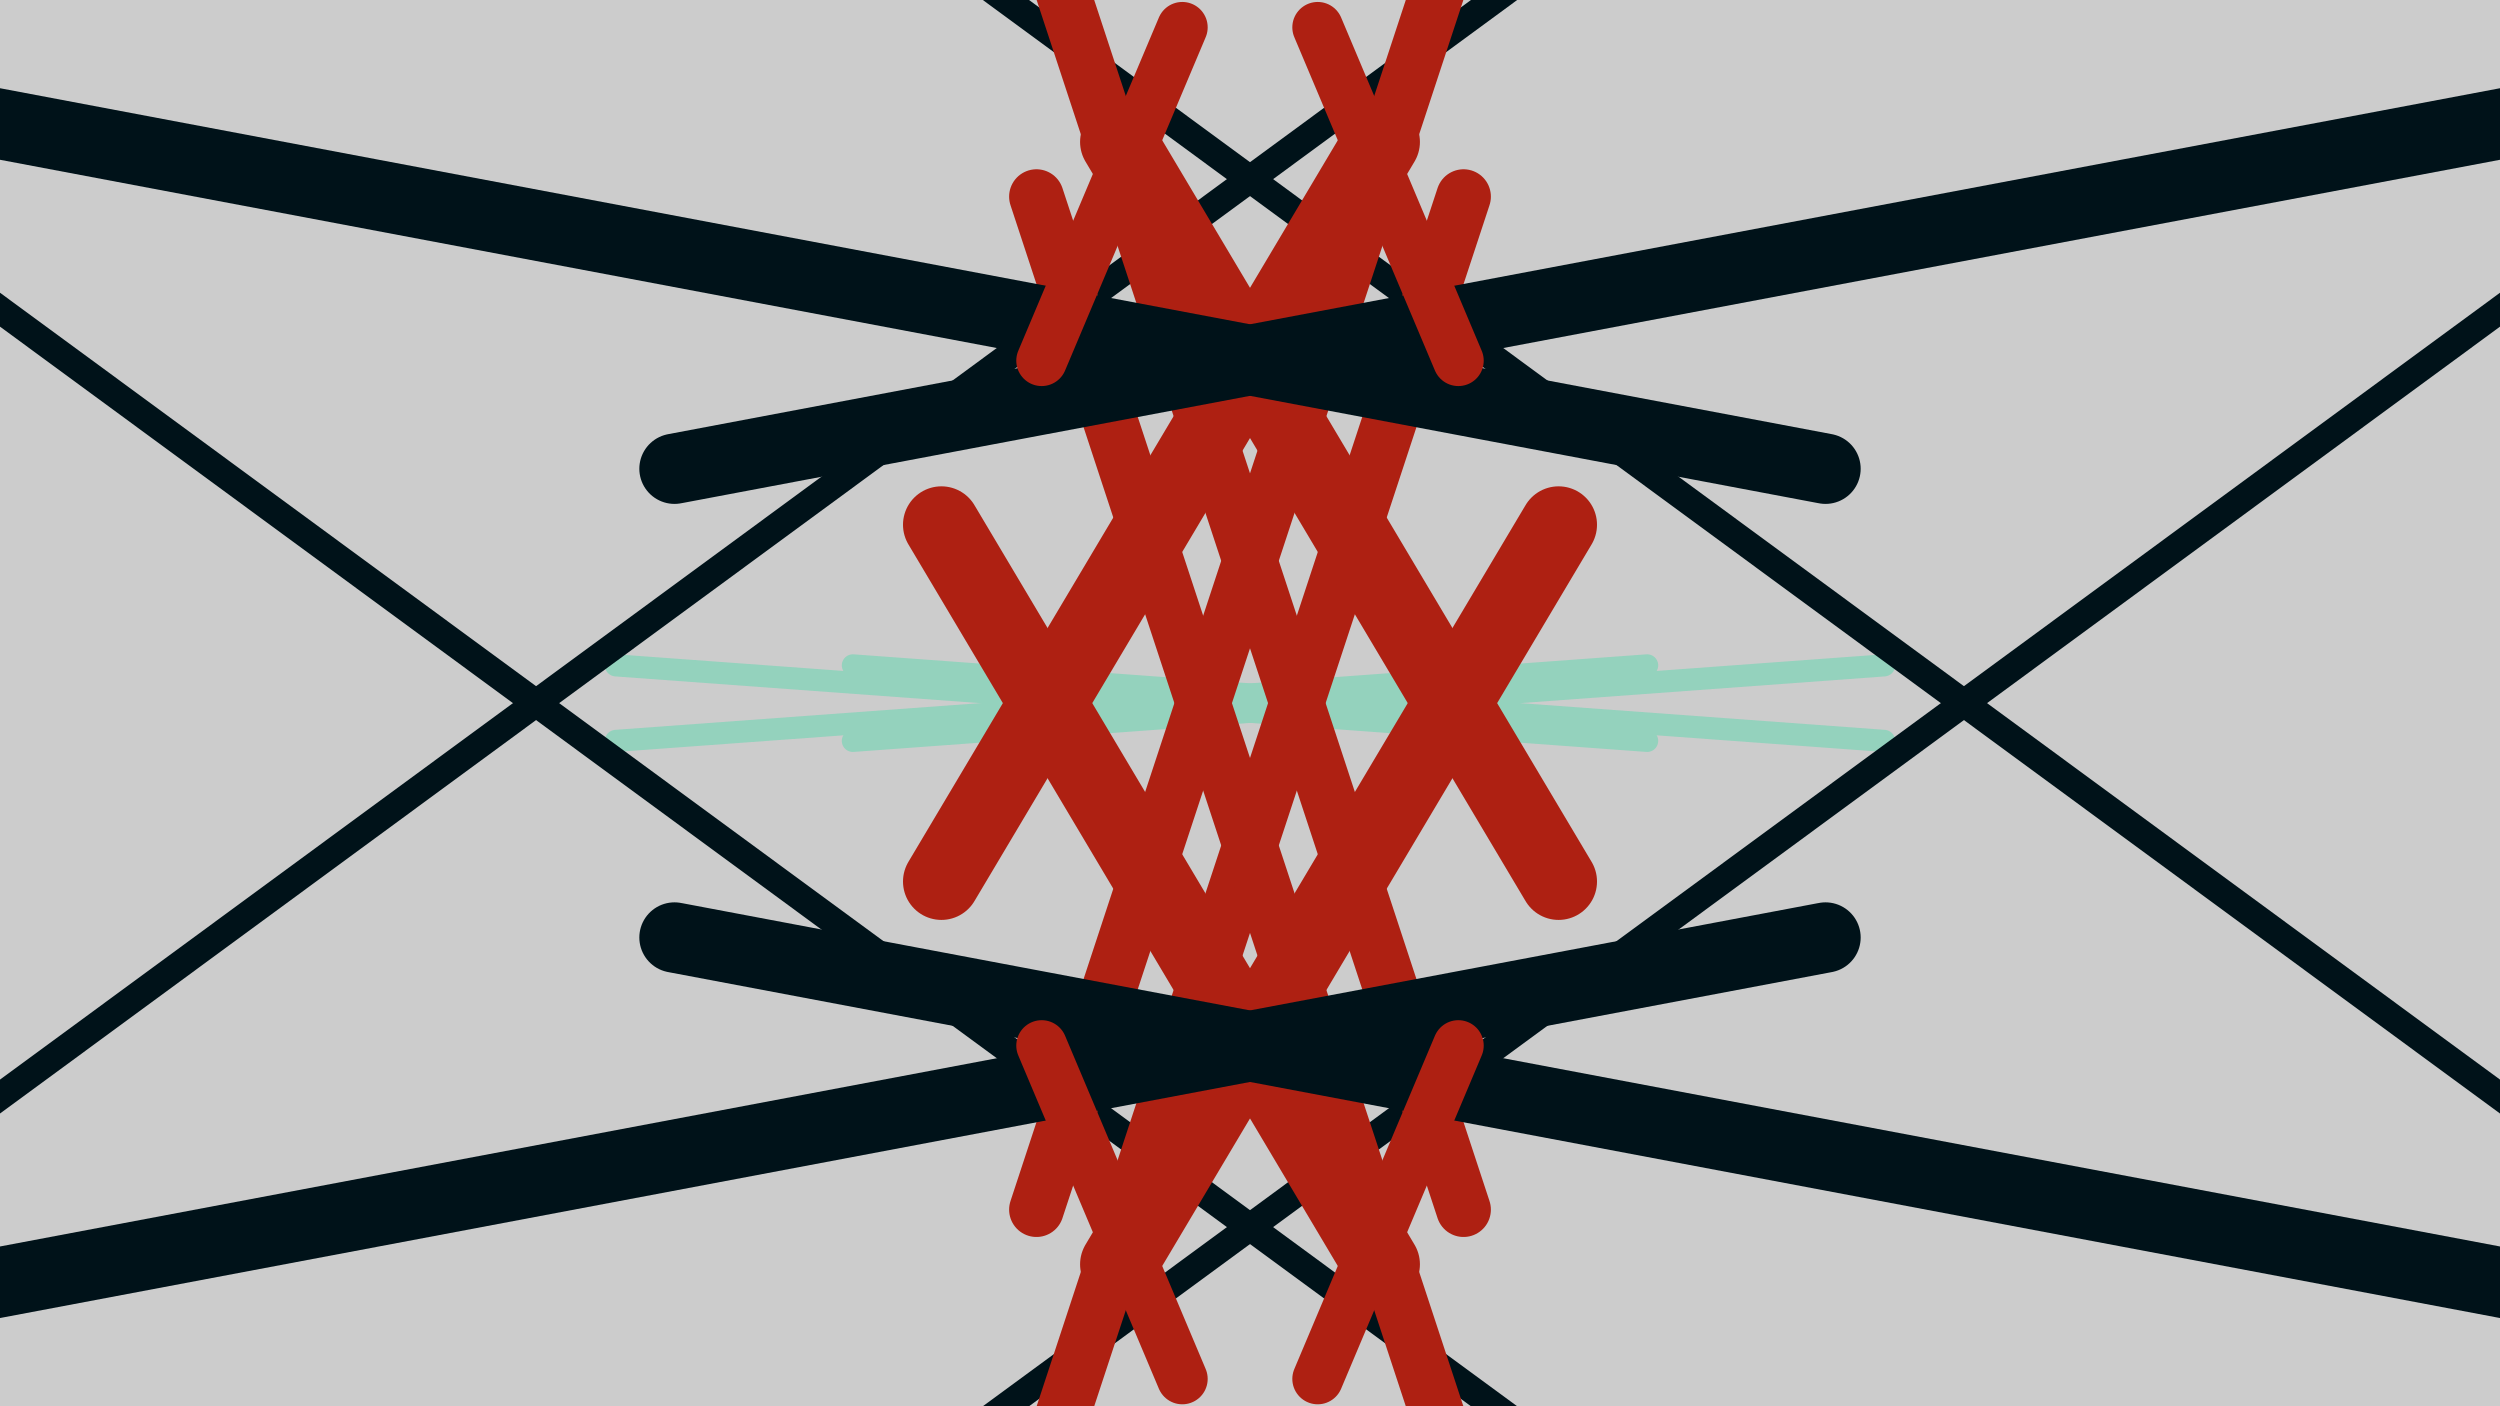 
        <svg
        xmlns="http://www.w3.org/2000/svg"
        viewBox="0 0 1920 1080"
        stroke="black" stroke-width="4">
        <filter id='shadow' color-interpolation-filters="sRGB">
            <feDropShadow dx="2" dy="2" stdDeviation="2" flood-opacity="0.4"/>
        </filter>
        <filter id='shadow2' color-interpolation-filters="sRGB">
            <feDropShadow dx="0" dy="0" stdDeviation="5.5" flood-opacity=".8"/>
        </filter>
        <filter id='shadow3' color-interpolation-filters="sRGB">
        <feDropShadow dx="10" dy="10" stdDeviation="0"
          flood-color="teal" flood-opacity="0.5"/>
        </filter>
        <g >
        <rect x="0" y="0" width="100%" height="100%" fill="#ccc"
                stroke-width="8" stroke="none" />
        </g>
    <line x1="655" y1="511" x2="1447" y2="569"  stroke="#94d2bd" stroke-width="17" stroke-linecap="round" filter="url(#shadow2)" >
            <animateTransform attributeName="transform"
                          attributeType="XML"
                          type="rotate"
                          from="0 60 70"
                          to="360 60 70"
                          dur="10s"
                          repeatCount="indefinite"/></line><g transform="translate(960.0, 0) scale(-1, 1) translate(-960.0, 0) rotate(180, 960.0, 540.0)" > <line x1="655" y1="511" x2="1447" y2="569"  stroke="#94d2bd" stroke-width="17" stroke-linecap="round" filter="url(#shadow2)" >
            <animateTransform attributeName="transform"
                          attributeType="XML"
                          type="rotate"
                          from="0 60 70"
                          to="360 60 70"
                          dur="10s"
                          repeatCount="indefinite"/></line> </g><g transform="translate(960.0, 0) scale(-1, 1) translate(-960.0, 0) " > <line x1="655" y1="511" x2="1447" y2="569"  stroke="#94d2bd" stroke-width="17" stroke-linecap="round" filter="url(#shadow2)" >
            <animateTransform attributeName="transform"
                          attributeType="XML"
                          type="rotate"
                          from="0 60 70"
                          to="360 60 70"
                          dur="10s"
                          repeatCount="indefinite"/></line><g transform="translate(960.0, 0) scale(-1, 1) translate(-960.0, 0) rotate(180, 960.0, 540.0)" > <line x1="655" y1="511" x2="1447" y2="569"  stroke="#94d2bd" stroke-width="17" stroke-linecap="round" filter="url(#shadow2)" >
            <animateTransform attributeName="transform"
                          attributeType="XML"
                          type="rotate"
                          from="0 60 70"
                          to="360 60 70"
                          dur="10s"
                          repeatCount="indefinite"/></line> </g> </g>
<line x1="-1459" y1="-654" x2="-1443" y2="-523"  stroke="#001219" stroke-width="54" stroke-linecap="round" filter="url(#shadow2)" >
            <animateTransform attributeName="transform"
                          attributeType="XML"
                          type="rotate"
                          from="0 60 70"
                          to="360 60 70"
                          dur="10s"
                          repeatCount="indefinite"/></line><g transform="translate(960.0, 0) scale(-1, 1) translate(-960.0, 0) rotate(180, 960.0, 540.0)" > <line x1="-1459" y1="-654" x2="-1443" y2="-523"  stroke="#001219" stroke-width="54" stroke-linecap="round" filter="url(#shadow2)" >
            <animateTransform attributeName="transform"
                          attributeType="XML"
                          type="rotate"
                          from="0 60 70"
                          to="360 60 70"
                          dur="10s"
                          repeatCount="indefinite"/></line> </g><g transform="translate(960.0, 0) scale(-1, 1) translate(-960.0, 0) " > <line x1="-1459" y1="-654" x2="-1443" y2="-523"  stroke="#001219" stroke-width="54" stroke-linecap="round" filter="url(#shadow2)" >
            <animateTransform attributeName="transform"
                          attributeType="XML"
                          type="rotate"
                          from="0 60 70"
                          to="360 60 70"
                          dur="10s"
                          repeatCount="indefinite"/></line><g transform="translate(960.0, 0) scale(-1, 1) translate(-960.0, 0) rotate(180, 960.0, 540.0)" > <line x1="-1459" y1="-654" x2="-1443" y2="-523"  stroke="#001219" stroke-width="54" stroke-linecap="round" filter="url(#shadow2)" >
            <animateTransform attributeName="transform"
                          attributeType="XML"
                          type="rotate"
                          from="0 60 70"
                          to="360 60 70"
                          dur="10s"
                          repeatCount="indefinite"/></line> </g> </g>
<line x1="1905" y1="-556" x2="-290" y2="1055"  stroke="#001219" stroke-width="21" stroke-linecap="round" filter="url(#shadow2)" >
            <animateTransform attributeName="transform"
                          attributeType="XML"
                          type="rotate"
                          from="0 60 70"
                          to="360 60 70"
                          dur="10s"
                          repeatCount="indefinite"/></line><g transform="translate(960.0, 0) scale(-1, 1) translate(-960.0, 0) rotate(180, 960.0, 540.0)" > <line x1="1905" y1="-556" x2="-290" y2="1055"  stroke="#001219" stroke-width="21" stroke-linecap="round" filter="url(#shadow2)" >
            <animateTransform attributeName="transform"
                          attributeType="XML"
                          type="rotate"
                          from="0 60 70"
                          to="360 60 70"
                          dur="10s"
                          repeatCount="indefinite"/></line> </g><g transform="translate(960.0, 0) scale(-1, 1) translate(-960.0, 0) " > <line x1="1905" y1="-556" x2="-290" y2="1055"  stroke="#001219" stroke-width="21" stroke-linecap="round" filter="url(#shadow2)" >
            <animateTransform attributeName="transform"
                          attributeType="XML"
                          type="rotate"
                          from="0 60 70"
                          to="360 60 70"
                          dur="10s"
                          repeatCount="indefinite"/></line><g transform="translate(960.0, 0) scale(-1, 1) translate(-960.0, 0) rotate(180, 960.0, 540.0)" > <line x1="1905" y1="-556" x2="-290" y2="1055"  stroke="#001219" stroke-width="21" stroke-linecap="round" filter="url(#shadow2)" >
            <animateTransform attributeName="transform"
                          attributeType="XML"
                          type="rotate"
                          from="0 60 70"
                          to="360 60 70"
                          dur="10s"
                          repeatCount="indefinite"/></line> </g> </g>
<line x1="-743" y1="746" x2="-1214" y2="-132"  stroke="#9b2226" stroke-width="18" stroke-linecap="round" filter="url(#shadow2)" >
            <animateTransform attributeName="transform"
                          attributeType="XML"
                          type="rotate"
                          from="0 60 70"
                          to="360 60 70"
                          dur="10s"
                          repeatCount="indefinite"/></line><g transform="translate(960.0, 0) scale(-1, 1) translate(-960.0, 0) rotate(180, 960.0, 540.0)" > <line x1="-743" y1="746" x2="-1214" y2="-132"  stroke="#9b2226" stroke-width="18" stroke-linecap="round" filter="url(#shadow2)" >
            <animateTransform attributeName="transform"
                          attributeType="XML"
                          type="rotate"
                          from="0 60 70"
                          to="360 60 70"
                          dur="10s"
                          repeatCount="indefinite"/></line> </g><g transform="translate(960.0, 0) scale(-1, 1) translate(-960.0, 0) " > <line x1="-743" y1="746" x2="-1214" y2="-132"  stroke="#9b2226" stroke-width="18" stroke-linecap="round" filter="url(#shadow2)" >
            <animateTransform attributeName="transform"
                          attributeType="XML"
                          type="rotate"
                          from="0 60 70"
                          to="360 60 70"
                          dur="10s"
                          repeatCount="indefinite"/></line><g transform="translate(960.0, 0) scale(-1, 1) translate(-960.0, 0) rotate(180, 960.0, 540.0)" > <line x1="-743" y1="746" x2="-1214" y2="-132"  stroke="#9b2226" stroke-width="18" stroke-linecap="round" filter="url(#shadow2)" >
            <animateTransform attributeName="transform"
                          attributeType="XML"
                          type="rotate"
                          from="0 60 70"
                          to="360 60 70"
                          dur="10s"
                          repeatCount="indefinite"/></line> </g> </g>
<line x1="-913" y1="-819" x2="-1253" y2="575"  stroke="#ae2012" stroke-width="29" stroke-linecap="round" filter="url(#shadow2)" >
            <animateTransform attributeName="transform"
                          attributeType="XML"
                          type="rotate"
                          from="0 60 70"
                          to="360 60 70"
                          dur="10s"
                          repeatCount="indefinite"/></line><g transform="translate(960.0, 0) scale(-1, 1) translate(-960.0, 0) rotate(180, 960.0, 540.0)" > <line x1="-913" y1="-819" x2="-1253" y2="575"  stroke="#ae2012" stroke-width="29" stroke-linecap="round" filter="url(#shadow2)" >
            <animateTransform attributeName="transform"
                          attributeType="XML"
                          type="rotate"
                          from="0 60 70"
                          to="360 60 70"
                          dur="10s"
                          repeatCount="indefinite"/></line> </g><g transform="translate(960.0, 0) scale(-1, 1) translate(-960.0, 0) " > <line x1="-913" y1="-819" x2="-1253" y2="575"  stroke="#ae2012" stroke-width="29" stroke-linecap="round" filter="url(#shadow2)" >
            <animateTransform attributeName="transform"
                          attributeType="XML"
                          type="rotate"
                          from="0 60 70"
                          to="360 60 70"
                          dur="10s"
                          repeatCount="indefinite"/></line><g transform="translate(960.0, 0) scale(-1, 1) translate(-960.0, 0) rotate(180, 960.0, 540.0)" > <line x1="-913" y1="-819" x2="-1253" y2="575"  stroke="#ae2012" stroke-width="29" stroke-linecap="round" filter="url(#shadow2)" >
            <animateTransform attributeName="transform"
                          attributeType="XML"
                          type="rotate"
                          from="0 60 70"
                          to="360 60 70"
                          dur="10s"
                          repeatCount="indefinite"/></line> </g> </g>
<line x1="-812" y1="295" x2="-1122" y2="-704"  stroke="#005f73" stroke-width="46" stroke-linecap="round" filter="url(#shadow2)" >
            <animateTransform attributeName="transform"
                          attributeType="XML"
                          type="rotate"
                          from="0 60 70"
                          to="360 60 70"
                          dur="10s"
                          repeatCount="indefinite"/></line><g transform="translate(960.0, 0) scale(-1, 1) translate(-960.0, 0) rotate(180, 960.0, 540.0)" > <line x1="-812" y1="295" x2="-1122" y2="-704"  stroke="#005f73" stroke-width="46" stroke-linecap="round" filter="url(#shadow2)" >
            <animateTransform attributeName="transform"
                          attributeType="XML"
                          type="rotate"
                          from="0 60 70"
                          to="360 60 70"
                          dur="10s"
                          repeatCount="indefinite"/></line> </g><g transform="translate(960.0, 0) scale(-1, 1) translate(-960.0, 0) " > <line x1="-812" y1="295" x2="-1122" y2="-704"  stroke="#005f73" stroke-width="46" stroke-linecap="round" filter="url(#shadow2)" >
            <animateTransform attributeName="transform"
                          attributeType="XML"
                          type="rotate"
                          from="0 60 70"
                          to="360 60 70"
                          dur="10s"
                          repeatCount="indefinite"/></line><g transform="translate(960.0, 0) scale(-1, 1) translate(-960.0, 0) rotate(180, 960.0, 540.0)" > <line x1="-812" y1="295" x2="-1122" y2="-704"  stroke="#005f73" stroke-width="46" stroke-linecap="round" filter="url(#shadow2)" >
            <animateTransform attributeName="transform"
                          attributeType="XML"
                          type="rotate"
                          from="0 60 70"
                          to="360 60 70"
                          dur="10s"
                          repeatCount="indefinite"/></line> </g> </g>
<line x1="733" y1="-259" x2="1124" y2="929"  stroke="#ae2012" stroke-width="42" stroke-linecap="round" filter="url(#shadow2)" >
            <animateTransform attributeName="transform"
                          attributeType="XML"
                          type="rotate"
                          from="0 60 70"
                          to="360 60 70"
                          dur="10s"
                          repeatCount="indefinite"/></line><g transform="translate(960.0, 0) scale(-1, 1) translate(-960.0, 0) rotate(180, 960.0, 540.0)" > <line x1="733" y1="-259" x2="1124" y2="929"  stroke="#ae2012" stroke-width="42" stroke-linecap="round" filter="url(#shadow2)" >
            <animateTransform attributeName="transform"
                          attributeType="XML"
                          type="rotate"
                          from="0 60 70"
                          to="360 60 70"
                          dur="10s"
                          repeatCount="indefinite"/></line> </g><g transform="translate(960.0, 0) scale(-1, 1) translate(-960.0, 0) " > <line x1="733" y1="-259" x2="1124" y2="929"  stroke="#ae2012" stroke-width="42" stroke-linecap="round" filter="url(#shadow2)" >
            <animateTransform attributeName="transform"
                          attributeType="XML"
                          type="rotate"
                          from="0 60 70"
                          to="360 60 70"
                          dur="10s"
                          repeatCount="indefinite"/></line><g transform="translate(960.0, 0) scale(-1, 1) translate(-960.0, 0) rotate(180, 960.0, 540.0)" > <line x1="733" y1="-259" x2="1124" y2="929"  stroke="#ae2012" stroke-width="42" stroke-linecap="round" filter="url(#shadow2)" >
            <animateTransform attributeName="transform"
                          attributeType="XML"
                          type="rotate"
                          from="0 60 70"
                          to="360 60 70"
                          dur="10s"
                          repeatCount="indefinite"/></line> </g> </g>
<line x1="767" y1="-972" x2="-1628" y2="786"  stroke="#bb3e03" stroke-width="62" stroke-linecap="round" filter="url(#shadow2)" >
            <animateTransform attributeName="transform"
                          attributeType="XML"
                          type="rotate"
                          from="0 60 70"
                          to="360 60 70"
                          dur="10s"
                          repeatCount="indefinite"/></line><g transform="translate(960.0, 0) scale(-1, 1) translate(-960.0, 0) rotate(180, 960.0, 540.0)" > <line x1="767" y1="-972" x2="-1628" y2="786"  stroke="#bb3e03" stroke-width="62" stroke-linecap="round" filter="url(#shadow2)" >
            <animateTransform attributeName="transform"
                          attributeType="XML"
                          type="rotate"
                          from="0 60 70"
                          to="360 60 70"
                          dur="10s"
                          repeatCount="indefinite"/></line> </g><g transform="translate(960.0, 0) scale(-1, 1) translate(-960.0, 0) " > <line x1="767" y1="-972" x2="-1628" y2="786"  stroke="#bb3e03" stroke-width="62" stroke-linecap="round" filter="url(#shadow2)" >
            <animateTransform attributeName="transform"
                          attributeType="XML"
                          type="rotate"
                          from="0 60 70"
                          to="360 60 70"
                          dur="10s"
                          repeatCount="indefinite"/></line><g transform="translate(960.0, 0) scale(-1, 1) translate(-960.0, 0) rotate(180, 960.0, 540.0)" > <line x1="767" y1="-972" x2="-1628" y2="786"  stroke="#bb3e03" stroke-width="62" stroke-linecap="round" filter="url(#shadow2)" >
            <animateTransform attributeName="transform"
                          attributeType="XML"
                          type="rotate"
                          from="0 60 70"
                          to="360 60 70"
                          dur="10s"
                          repeatCount="indefinite"/></line> </g> </g>
<line x1="723" y1="677" x2="1061" y2="109"  stroke="#ae2012" stroke-width="59" stroke-linecap="round" filter="url(#shadow2)" >
            <animateTransform attributeName="transform"
                          attributeType="XML"
                          type="rotate"
                          from="0 60 70"
                          to="360 60 70"
                          dur="10s"
                          repeatCount="indefinite"/></line><g transform="translate(960.0, 0) scale(-1, 1) translate(-960.0, 0) rotate(180, 960.0, 540.0)" > <line x1="723" y1="677" x2="1061" y2="109"  stroke="#ae2012" stroke-width="59" stroke-linecap="round" filter="url(#shadow2)" >
            <animateTransform attributeName="transform"
                          attributeType="XML"
                          type="rotate"
                          from="0 60 70"
                          to="360 60 70"
                          dur="10s"
                          repeatCount="indefinite"/></line> </g><g transform="translate(960.0, 0) scale(-1, 1) translate(-960.0, 0) " > <line x1="723" y1="677" x2="1061" y2="109"  stroke="#ae2012" stroke-width="59" stroke-linecap="round" filter="url(#shadow2)" >
            <animateTransform attributeName="transform"
                          attributeType="XML"
                          type="rotate"
                          from="0 60 70"
                          to="360 60 70"
                          dur="10s"
                          repeatCount="indefinite"/></line><g transform="translate(960.0, 0) scale(-1, 1) translate(-960.0, 0) rotate(180, 960.0, 540.0)" > <line x1="723" y1="677" x2="1061" y2="109"  stroke="#ae2012" stroke-width="59" stroke-linecap="round" filter="url(#shadow2)" >
            <animateTransform attributeName="transform"
                          attributeType="XML"
                          type="rotate"
                          from="0 60 70"
                          to="360 60 70"
                          dur="10s"
                          repeatCount="indefinite"/></line> </g> </g>
<line x1="-637" y1="1021" x2="-1244" y2="-57"  stroke="#0a9396" stroke-width="49" stroke-linecap="round" filter="url(#shadow2)" >
            <animateTransform attributeName="transform"
                          attributeType="XML"
                          type="rotate"
                          from="0 60 70"
                          to="360 60 70"
                          dur="10s"
                          repeatCount="indefinite"/></line><g transform="translate(960.0, 0) scale(-1, 1) translate(-960.0, 0) rotate(180, 960.0, 540.0)" > <line x1="-637" y1="1021" x2="-1244" y2="-57"  stroke="#0a9396" stroke-width="49" stroke-linecap="round" filter="url(#shadow2)" >
            <animateTransform attributeName="transform"
                          attributeType="XML"
                          type="rotate"
                          from="0 60 70"
                          to="360 60 70"
                          dur="10s"
                          repeatCount="indefinite"/></line> </g><g transform="translate(960.0, 0) scale(-1, 1) translate(-960.0, 0) " > <line x1="-637" y1="1021" x2="-1244" y2="-57"  stroke="#0a9396" stroke-width="49" stroke-linecap="round" filter="url(#shadow2)" >
            <animateTransform attributeName="transform"
                          attributeType="XML"
                          type="rotate"
                          from="0 60 70"
                          to="360 60 70"
                          dur="10s"
                          repeatCount="indefinite"/></line><g transform="translate(960.0, 0) scale(-1, 1) translate(-960.0, 0) rotate(180, 960.0, 540.0)" > <line x1="-637" y1="1021" x2="-1244" y2="-57"  stroke="#0a9396" stroke-width="49" stroke-linecap="round" filter="url(#shadow2)" >
            <animateTransform attributeName="transform"
                          attributeType="XML"
                          type="rotate"
                          from="0 60 70"
                          to="360 60 70"
                          dur="10s"
                          repeatCount="indefinite"/></line> </g> </g>
<line x1="-1321" y1="895" x2="817" y2="-961"  stroke="#ae2012" stroke-width="52" stroke-linecap="round" filter="url(#shadow2)" >
            <animateTransform attributeName="transform"
                          attributeType="XML"
                          type="rotate"
                          from="0 60 70"
                          to="360 60 70"
                          dur="10s"
                          repeatCount="indefinite"/></line><g transform="translate(960.0, 0) scale(-1, 1) translate(-960.0, 0) rotate(180, 960.0, 540.0)" > <line x1="-1321" y1="895" x2="817" y2="-961"  stroke="#ae2012" stroke-width="52" stroke-linecap="round" filter="url(#shadow2)" >
            <animateTransform attributeName="transform"
                          attributeType="XML"
                          type="rotate"
                          from="0 60 70"
                          to="360 60 70"
                          dur="10s"
                          repeatCount="indefinite"/></line> </g><g transform="translate(960.0, 0) scale(-1, 1) translate(-960.0, 0) " > <line x1="-1321" y1="895" x2="817" y2="-961"  stroke="#ae2012" stroke-width="52" stroke-linecap="round" filter="url(#shadow2)" >
            <animateTransform attributeName="transform"
                          attributeType="XML"
                          type="rotate"
                          from="0 60 70"
                          to="360 60 70"
                          dur="10s"
                          repeatCount="indefinite"/></line><g transform="translate(960.0, 0) scale(-1, 1) translate(-960.0, 0) rotate(180, 960.0, 540.0)" > <line x1="-1321" y1="895" x2="817" y2="-961"  stroke="#ae2012" stroke-width="52" stroke-linecap="round" filter="url(#shadow2)" >
            <animateTransform attributeName="transform"
                          attributeType="XML"
                          type="rotate"
                          from="0 60 70"
                          to="360 60 70"
                          dur="10s"
                          repeatCount="indefinite"/></line> </g> </g>
<line x1="844" y1="-884" x2="-604" y2="449"  stroke="#94d2bd" stroke-width="61" stroke-linecap="round" filter="url(#shadow2)" >
            <animateTransform attributeName="transform"
                          attributeType="XML"
                          type="rotate"
                          from="0 60 70"
                          to="360 60 70"
                          dur="10s"
                          repeatCount="indefinite"/></line><g transform="translate(960.0, 0) scale(-1, 1) translate(-960.0, 0) rotate(180, 960.0, 540.0)" > <line x1="844" y1="-884" x2="-604" y2="449"  stroke="#94d2bd" stroke-width="61" stroke-linecap="round" filter="url(#shadow2)" >
            <animateTransform attributeName="transform"
                          attributeType="XML"
                          type="rotate"
                          from="0 60 70"
                          to="360 60 70"
                          dur="10s"
                          repeatCount="indefinite"/></line> </g><g transform="translate(960.0, 0) scale(-1, 1) translate(-960.0, 0) " > <line x1="844" y1="-884" x2="-604" y2="449"  stroke="#94d2bd" stroke-width="61" stroke-linecap="round" filter="url(#shadow2)" >
            <animateTransform attributeName="transform"
                          attributeType="XML"
                          type="rotate"
                          from="0 60 70"
                          to="360 60 70"
                          dur="10s"
                          repeatCount="indefinite"/></line><g transform="translate(960.0, 0) scale(-1, 1) translate(-960.0, 0) rotate(180, 960.0, 540.0)" > <line x1="844" y1="-884" x2="-604" y2="449"  stroke="#94d2bd" stroke-width="61" stroke-linecap="round" filter="url(#shadow2)" >
            <animateTransform attributeName="transform"
                          attributeType="XML"
                          type="rotate"
                          from="0 60 70"
                          to="360 60 70"
                          dur="10s"
                          repeatCount="indefinite"/></line> </g> </g>
<line x1="1402" y1="360" x2="-1881" y2="-260"  stroke="#001219" stroke-width="54" stroke-linecap="round" filter="url(#shadow2)" >
            <animateTransform attributeName="transform"
                          attributeType="XML"
                          type="rotate"
                          from="0 60 70"
                          to="360 60 70"
                          dur="10s"
                          repeatCount="indefinite"/></line><g transform="translate(960.0, 0) scale(-1, 1) translate(-960.0, 0) rotate(180, 960.0, 540.0)" > <line x1="1402" y1="360" x2="-1881" y2="-260"  stroke="#001219" stroke-width="54" stroke-linecap="round" filter="url(#shadow2)" >
            <animateTransform attributeName="transform"
                          attributeType="XML"
                          type="rotate"
                          from="0 60 70"
                          to="360 60 70"
                          dur="10s"
                          repeatCount="indefinite"/></line> </g><g transform="translate(960.0, 0) scale(-1, 1) translate(-960.0, 0) " > <line x1="1402" y1="360" x2="-1881" y2="-260"  stroke="#001219" stroke-width="54" stroke-linecap="round" filter="url(#shadow2)" >
            <animateTransform attributeName="transform"
                          attributeType="XML"
                          type="rotate"
                          from="0 60 70"
                          to="360 60 70"
                          dur="10s"
                          repeatCount="indefinite"/></line><g transform="translate(960.0, 0) scale(-1, 1) translate(-960.0, 0) rotate(180, 960.0, 540.0)" > <line x1="1402" y1="360" x2="-1881" y2="-260"  stroke="#001219" stroke-width="54" stroke-linecap="round" filter="url(#shadow2)" >
            <animateTransform attributeName="transform"
                          attributeType="XML"
                          type="rotate"
                          from="0 60 70"
                          to="360 60 70"
                          dur="10s"
                          repeatCount="indefinite"/></line> </g> </g>
<line x1="1103" y1="-175" x2="689" y2="-915"  stroke="#0a9396" stroke-width="58" stroke-linecap="round" filter="url(#shadow2)" >
            <animateTransform attributeName="transform"
                          attributeType="XML"
                          type="rotate"
                          from="0 60 70"
                          to="360 60 70"
                          dur="10s"
                          repeatCount="indefinite"/></line><g transform="translate(960.0, 0) scale(-1, 1) translate(-960.0, 0) rotate(180, 960.0, 540.0)" > <line x1="1103" y1="-175" x2="689" y2="-915"  stroke="#0a9396" stroke-width="58" stroke-linecap="round" filter="url(#shadow2)" >
            <animateTransform attributeName="transform"
                          attributeType="XML"
                          type="rotate"
                          from="0 60 70"
                          to="360 60 70"
                          dur="10s"
                          repeatCount="indefinite"/></line> </g><g transform="translate(960.0, 0) scale(-1, 1) translate(-960.0, 0) " > <line x1="1103" y1="-175" x2="689" y2="-915"  stroke="#0a9396" stroke-width="58" stroke-linecap="round" filter="url(#shadow2)" >
            <animateTransform attributeName="transform"
                          attributeType="XML"
                          type="rotate"
                          from="0 60 70"
                          to="360 60 70"
                          dur="10s"
                          repeatCount="indefinite"/></line><g transform="translate(960.0, 0) scale(-1, 1) translate(-960.0, 0) rotate(180, 960.0, 540.0)" > <line x1="1103" y1="-175" x2="689" y2="-915"  stroke="#0a9396" stroke-width="58" stroke-linecap="round" filter="url(#shadow2)" >
            <animateTransform attributeName="transform"
                          attributeType="XML"
                          type="rotate"
                          from="0 60 70"
                          to="360 60 70"
                          dur="10s"
                          repeatCount="indefinite"/></line> </g> </g>
<line x1="1120" y1="277" x2="1012" y2="21"  stroke="#ae2012" stroke-width="39" stroke-linecap="round" filter="url(#shadow2)" >
            <animateTransform attributeName="transform"
                          attributeType="XML"
                          type="rotate"
                          from="0 60 70"
                          to="360 60 70"
                          dur="10s"
                          repeatCount="indefinite"/></line><g transform="translate(960.0, 0) scale(-1, 1) translate(-960.0, 0) rotate(180, 960.0, 540.0)" > <line x1="1120" y1="277" x2="1012" y2="21"  stroke="#ae2012" stroke-width="39" stroke-linecap="round" filter="url(#shadow2)" >
            <animateTransform attributeName="transform"
                          attributeType="XML"
                          type="rotate"
                          from="0 60 70"
                          to="360 60 70"
                          dur="10s"
                          repeatCount="indefinite"/></line> </g><g transform="translate(960.0, 0) scale(-1, 1) translate(-960.0, 0) " > <line x1="1120" y1="277" x2="1012" y2="21"  stroke="#ae2012" stroke-width="39" stroke-linecap="round" filter="url(#shadow2)" >
            <animateTransform attributeName="transform"
                          attributeType="XML"
                          type="rotate"
                          from="0 60 70"
                          to="360 60 70"
                          dur="10s"
                          repeatCount="indefinite"/></line><g transform="translate(960.0, 0) scale(-1, 1) translate(-960.0, 0) rotate(180, 960.0, 540.0)" > <line x1="1120" y1="277" x2="1012" y2="21"  stroke="#ae2012" stroke-width="39" stroke-linecap="round" filter="url(#shadow2)" >
            <animateTransform attributeName="transform"
                          attributeType="XML"
                          type="rotate"
                          from="0 60 70"
                          to="360 60 70"
                          dur="10s"
                          repeatCount="indefinite"/></line> </g> </g>
<line x1="-687" y1="-145" x2="1212" y2="-810"  stroke="#001219" stroke-width="63" stroke-linecap="round" filter="url(#shadow2)" >
            <animateTransform attributeName="transform"
                          attributeType="XML"
                          type="rotate"
                          from="0 60 70"
                          to="360 60 70"
                          dur="10s"
                          repeatCount="indefinite"/></line><g transform="translate(960.0, 0) scale(-1, 1) translate(-960.0, 0) rotate(180, 960.0, 540.0)" > <line x1="-687" y1="-145" x2="1212" y2="-810"  stroke="#001219" stroke-width="63" stroke-linecap="round" filter="url(#shadow2)" >
            <animateTransform attributeName="transform"
                          attributeType="XML"
                          type="rotate"
                          from="0 60 70"
                          to="360 60 70"
                          dur="10s"
                          repeatCount="indefinite"/></line> </g><g transform="translate(960.0, 0) scale(-1, 1) translate(-960.0, 0) " > <line x1="-687" y1="-145" x2="1212" y2="-810"  stroke="#001219" stroke-width="63" stroke-linecap="round" filter="url(#shadow2)" >
            <animateTransform attributeName="transform"
                          attributeType="XML"
                          type="rotate"
                          from="0 60 70"
                          to="360 60 70"
                          dur="10s"
                          repeatCount="indefinite"/></line><g transform="translate(960.0, 0) scale(-1, 1) translate(-960.0, 0) rotate(180, 960.0, 540.0)" > <line x1="-687" y1="-145" x2="1212" y2="-810"  stroke="#001219" stroke-width="63" stroke-linecap="round" filter="url(#shadow2)" >
            <animateTransform attributeName="transform"
                          attributeType="XML"
                          type="rotate"
                          from="0 60 70"
                          to="360 60 70"
                          dur="10s"
                          repeatCount="indefinite"/></line> </g> </g></svg>